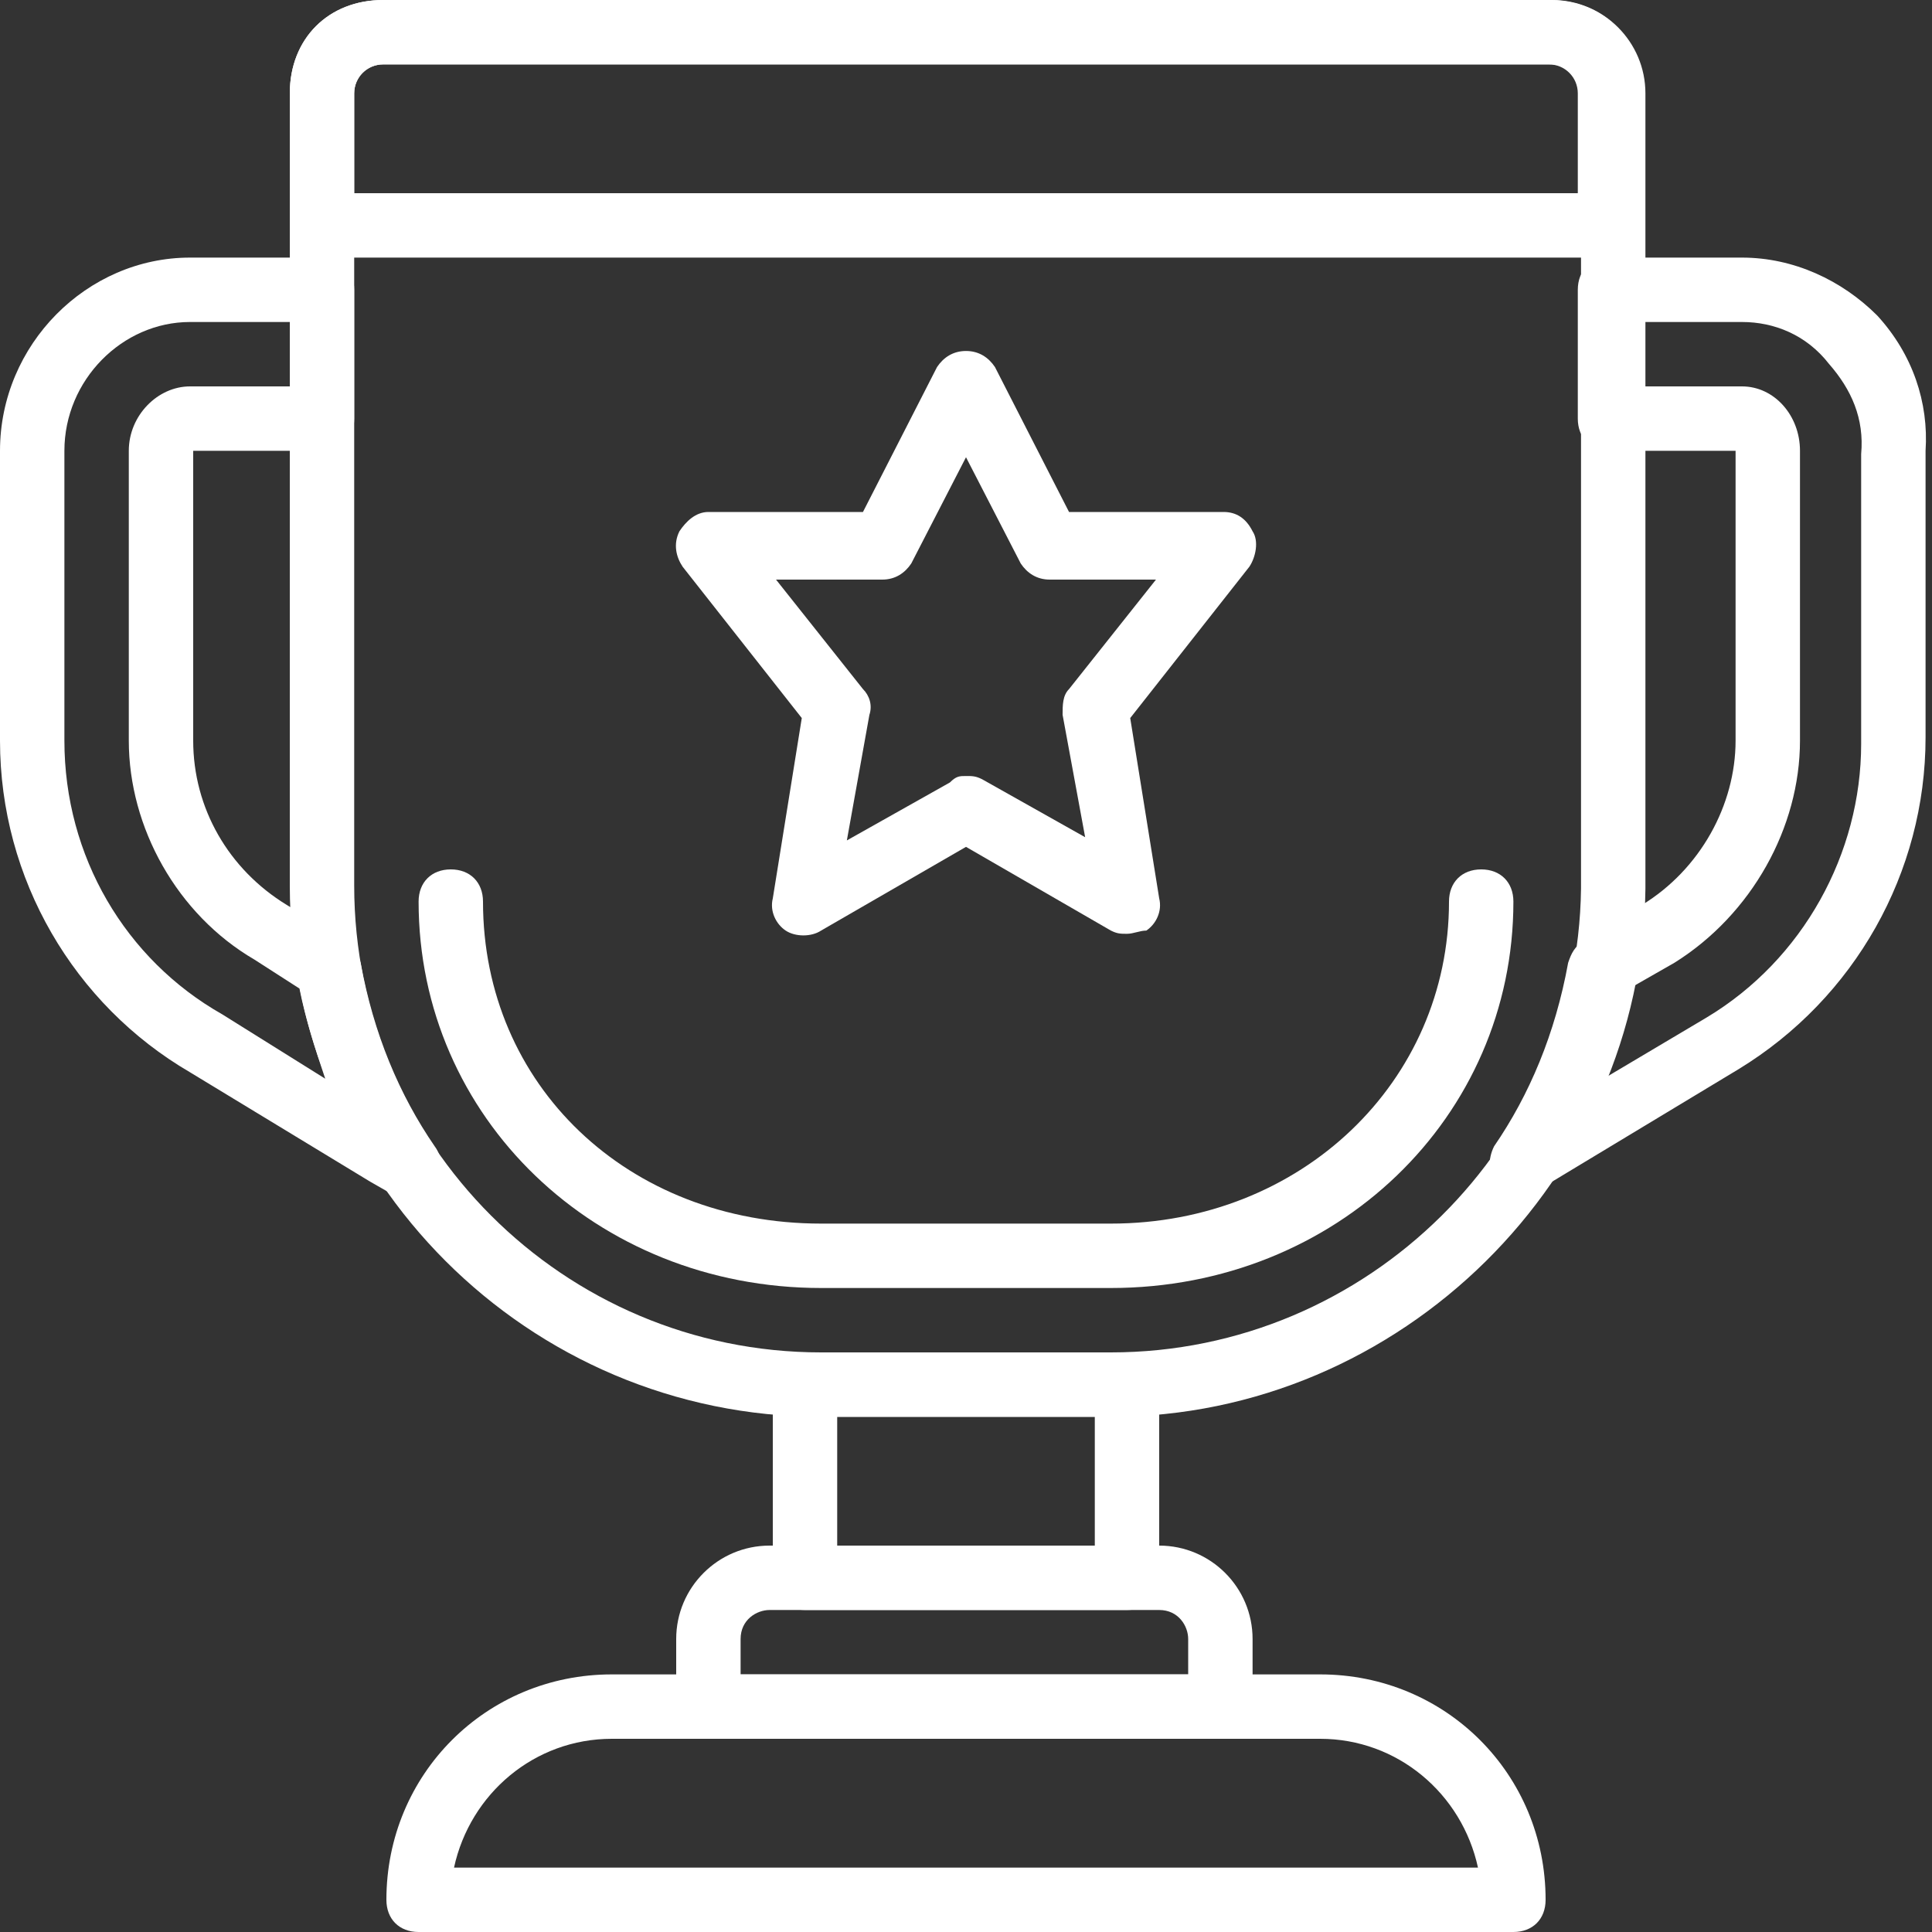 <svg width="60" height="60" viewBox="0 0 60 60" fill="none" xmlns="http://www.w3.org/2000/svg">
<rect x="0" y="0" width="60" height="60" fill="#333333" stroke="none"/>
<path d="M34.5 44H25.5C16.4 44 9 36.6 9 27.5V2.9C9 1.2 10.2 0 11.9 0H48.2C49.8 0 51.1 1.3 51.1 2.9V27.6C51 36.6 43.5 44 34.5 44ZM11.9 2C11.4 2 11 2.4 11 2.9V27.5C11 35.5 17.5 42 25.5 42H34.5C42.5 42 49 35.5 49.1 27.6V2.9C49.1 2.3 48.6 2 48.2 2H11.9Z" fill="#FFFFFF"/>
<path d="M34.5 40H25.5C18.5 40 13 34.7 13 28C13 27.4 13.4 27 14 27C14.6 27 15 27.4 15 28C15 33.7 19.5 38 25.5 38H34.5C40.4 38 45 33.6 45 28C45 27.4 45.4 27 46 27C46.6 27 47 27.4 47 28C47 34.7 41.5 40 34.5 40Z" fill="#FFFFFF"/>
<path d="M38 54H22C21.4 54 21 53.6 21 53V50.9C21 49.3 22.3 48 23.9 48H36C37.6 48 38.9 49.3 38.9 50.9V52.6C39 52.7 39 52.8 39 53C39 53.6 38.6 54 38 54ZM23 52H36.9V50.9C36.9 50.5 36.6 50 36 50H23.9C23.5 50 23 50.3 23 50.9V52Z" fill="#FFFFFF"/>
<path d="M47 60H13C12.4 60 12 59.6 12 59C12 55.1 15.1 52 19 52H41C44.9 52 48 55.1 48 59C48 59.6 47.6 60 47 60ZM14.1 58H45.9C45.4 55.7 43.4 54 41 54H19C16.6 54 14.6 55.7 14.1 58Z" fill="#FFFFFF"/>
<path d="M47.2 37.2C46.9 37.2 46.7 37.1 46.5 36.9C46.2 36.5 46.2 36 46.4 35.6C47.5 34 48.3 32.1 48.7 29.9C48.8 29.6 48.9 29.4 49.2 29.2L51 28.1C52.8 27 53.9 25 53.9 23V14H50C49.4 14 49 13.6 49 13V9C49 8.4 49.4 8 50 8H54.1C55.7 8 57.2 8.7 58.3 9.8C59.4 11 59.9 12.5 59.8 14V22.9C59.8 27.1 57.6 31 54 33.2L47.7 37C47.5 37.2 47.4 37.2 47.2 37.2ZM50.6 30.7C50.4 31.7 50.1 32.6 49.8 33.5L53 31.6C56 29.8 57.8 26.5 57.8 23.1V14.1C57.9 13 57.5 12.1 56.8 11.3C56.1 10.4 55.1 10 54.1 10H51V12H54.1C55.1 12 55.9 12.9 55.9 14V23C55.9 25.7 54.4 28.4 52 29.9L50.6 30.7Z" fill="#FFFFFF"/>
<path d="M35 50H25C24.4 50 24 49.6 24 49V43C24 42.4 24.4 42 25 42H35C35.6 42 36 42.4 36 43V49C36 49.6 35.6 50 35 50ZM26 48H34V44H26V48Z" fill="#FFFFFF"/>
<path d="M50 8H10C9.4 8 9 7.6 9 7V2.9C9 1.2 10.2 0 11.9 0H48.1C49.8 0 51 1.2 51 2.9V7C51 7.6 50.6 8 50 8ZM11 6H49V2.9C49 2.4 48.6 2 48.1 2H11.9C11.4 2 11 2.4 11 2.9V6Z" fill="#FFFFFF"/>
<path d="M35 29C34.8 29 34.7 29 34.5 28.9L30 26.3L25.5 28.9C25.2 29.1 24.7 29.1 24.4 28.9C24.1 28.7 23.9 28.3 24 27.9L24.9 22.3L21.2 17.6C21 17.3 20.9 16.9 21.1 16.5C21.3 16.2 21.6 15.9 22 15.9H26.8L29.1 11.4C29.3 11.1 29.6 10.9 30 10.9C30.4 10.9 30.7 11.1 30.9 11.4L33.2 15.9H38C38.4 15.9 38.7 16.1 38.9 16.5C39.1 16.8 39 17.3 38.8 17.6L35.1 22.3L36 27.9C36.1 28.3 35.9 28.7 35.6 28.9C35.4 28.9 35.2 29 35 29ZM30 24.1C30.2 24.1 30.3 24.1 30.5 24.2L33.7 26L33 22.2C33 21.9 33 21.6 33.2 21.4L35.9 18H32.6C32.2 18 31.9 17.8 31.7 17.5L30 14.2L28.3 17.5C28.1 17.8 27.8 18 27.4 18H24.1L26.8 21.4C27 21.6 27.1 21.9 27 22.2L26.3 26.1L29.5 24.3C29.7 24.1 29.8 24.1 30 24.1Z" fill="#FFFFFF"/>
<path d="M12.7 37.2C12.5 37.2 12.4 37.2 12.2 37.1L11.5 36.7L5.9 33.3C2.3 31.2 0 27.3 0 23V14C0 10.7 2.7 8 5.9 8H10C10.6 8 11 8.4 11 9V13C11 13.6 10.6 14 10 14H6V23C6 25.1 7.1 27 8.9 28.1L10.7 29.2C10.9 29.3 11.1 29.6 11.2 29.9C11.6 32.1 12.4 34 13.5 35.6C13.8 36 13.7 36.5 13.4 36.9C13.2 37.1 13 37.2 12.7 37.2ZM5.9 10C3.8 10 2 11.8 2 14V23C2 26.6 3.9 29.8 6.9 31.5L10.1 33.5C9.8 32.6 9.5 31.7 9.3 30.7L7.9 29.8C5.5 28.4 4 25.7 4 23V14C4 12.9 4.9 12 5.9 12H9V10H5.9Z" fill="#FFFFFF"/>
</svg>
